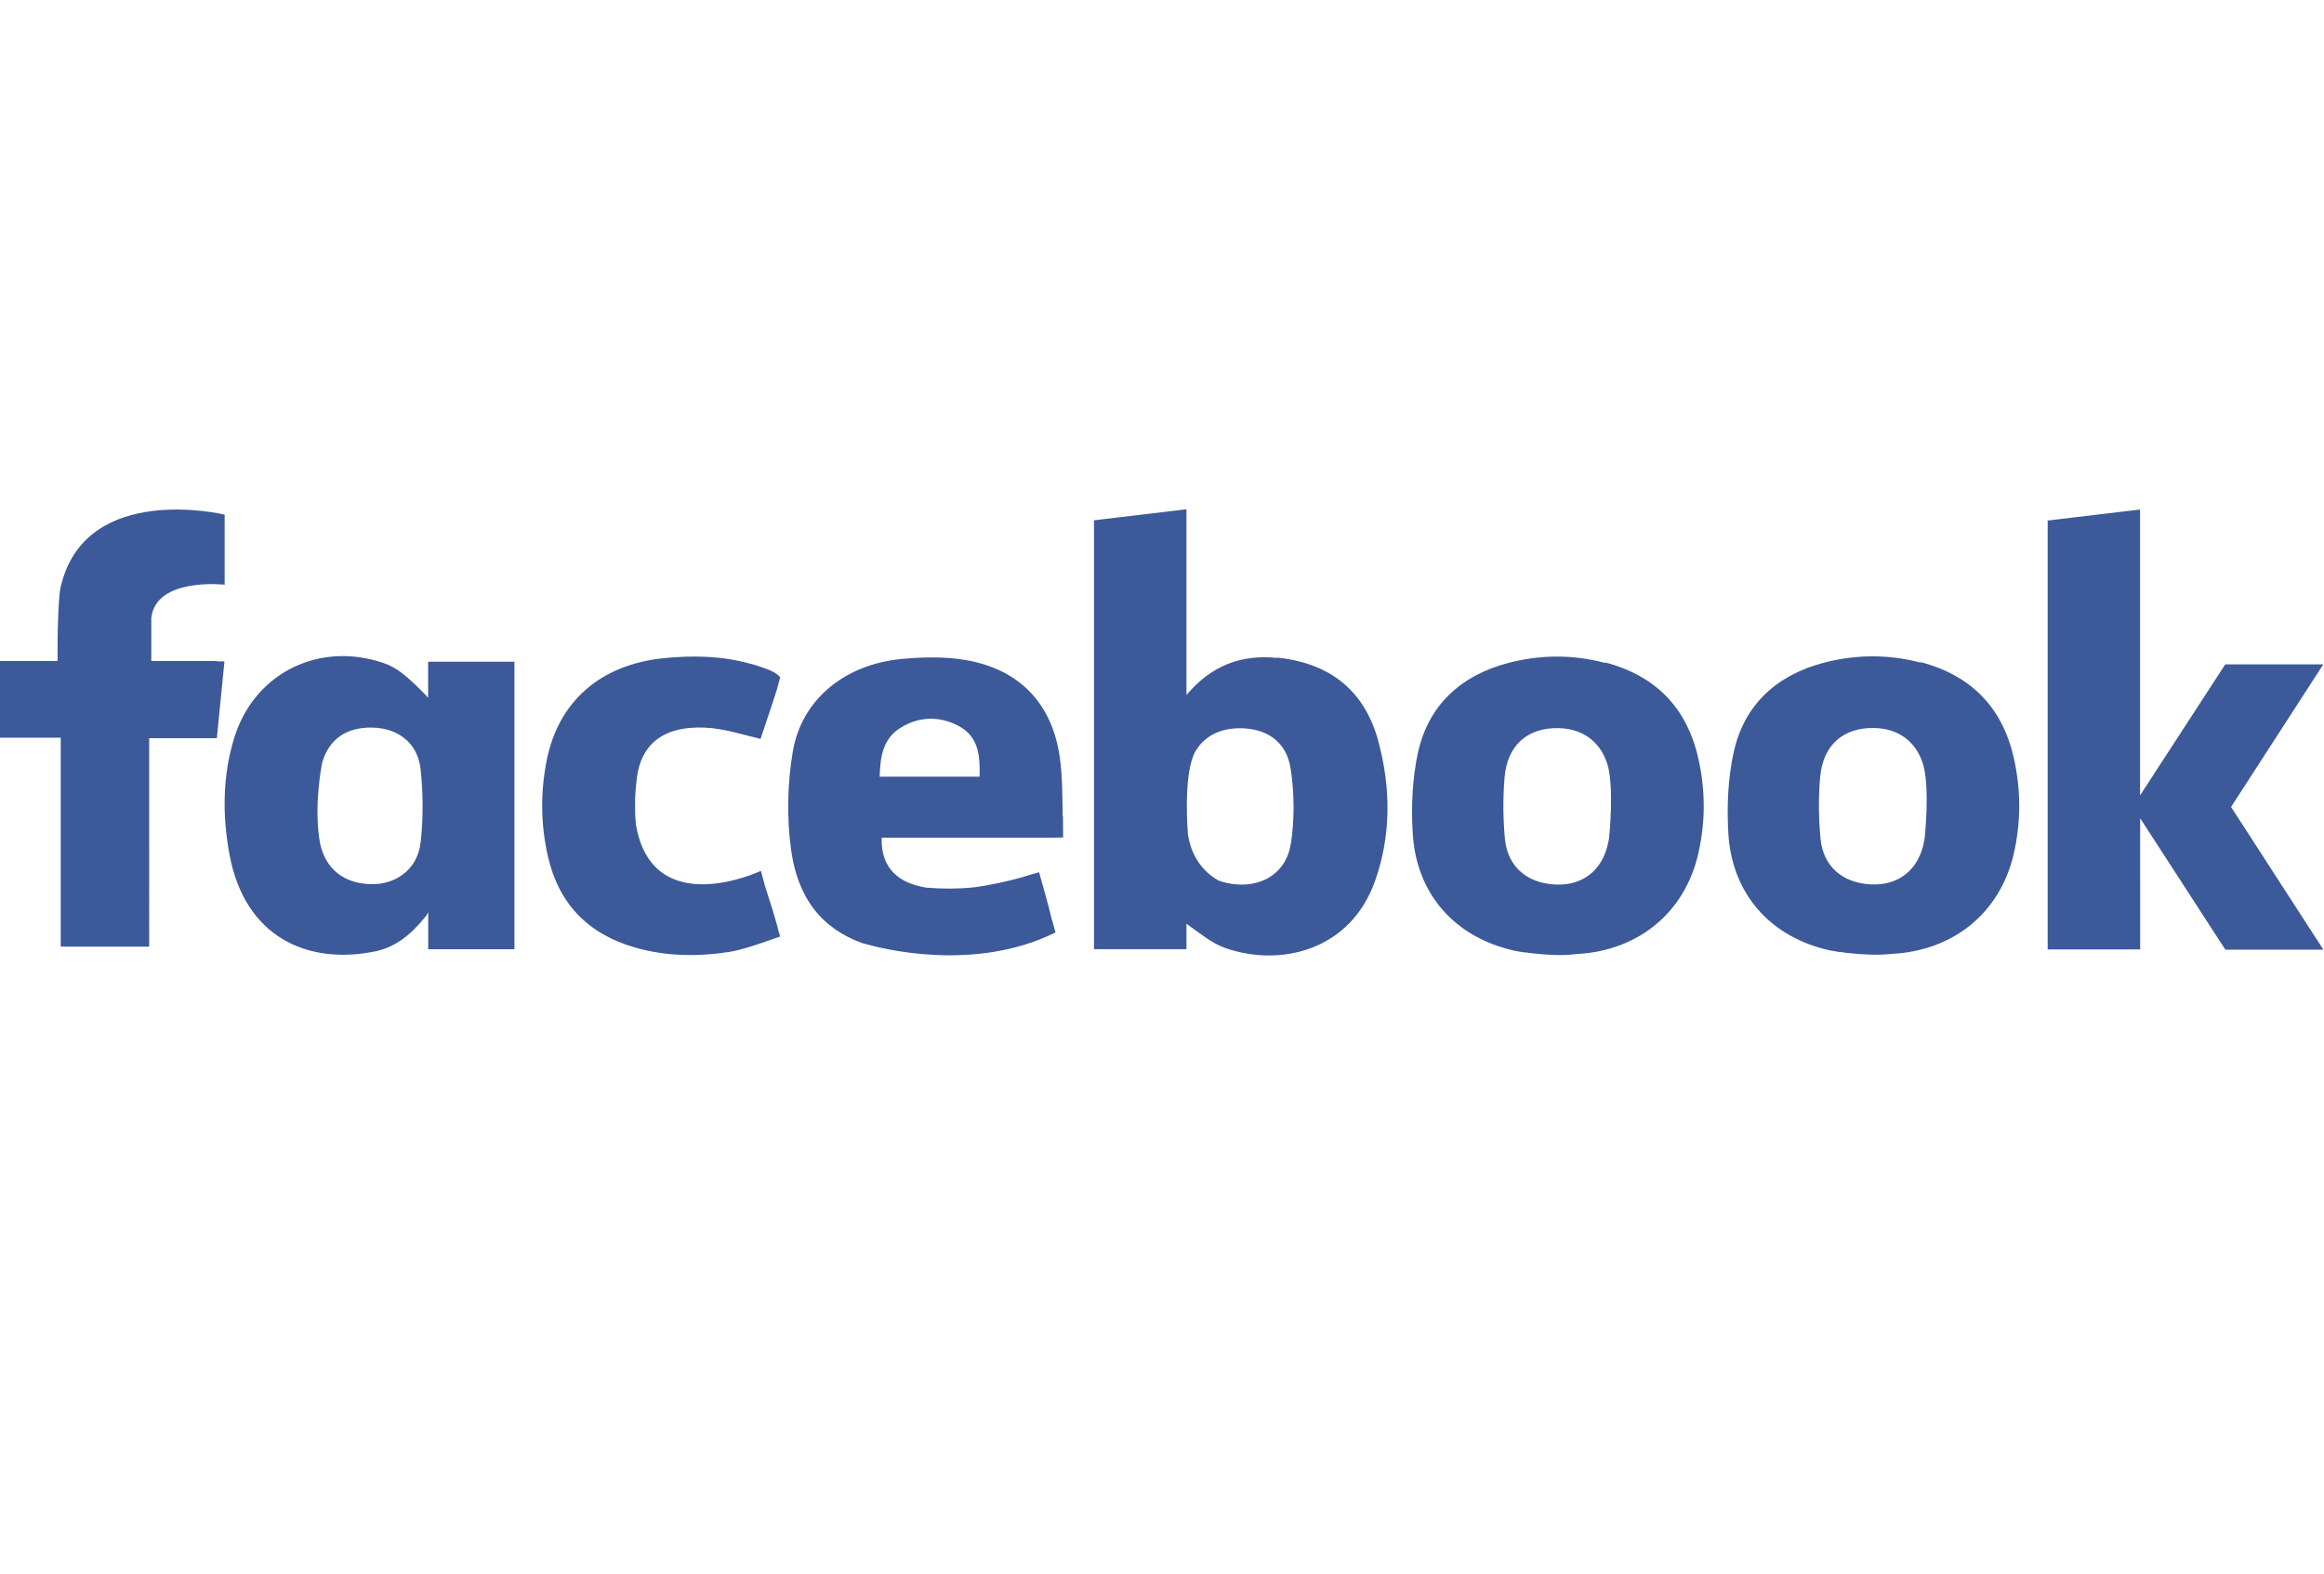<svg xmlns="http://www.w3.org/2000/svg" width="192" height="130" viewBox="0 0 192 130">
  <path fill="#3C5999" fill-rule="evenodd" d="M106.644 69.67c-.336 2.335-2.226 3.56-4.47 3.388-.56-.043-1.067-.156-1.523-.33-1.8-1.023-2.35-2.733-2.51-3.807v.01c-.12-1.66-.25-5.13.57-6.78.7-1.25 1.92-1.94 3.54-1.99 2.3-.07 4.04 1.05 4.38 3.35.31 2.03.32 4.16.02 6.18m-1.14-15.34c-2.88-.3-5.38.56-7.49 3.06V42.07l-7.64.91v35.43h7.64v-2.104c1.03.722 2.04 1.594 3.21 2.006 4.45 1.57 10.32.29 12.38-5.566 1.32-3.757 1.29-7.61.29-11.41-1.1-4.22-3.95-6.55-8.37-7.013m27.39 14.965c-.02.155-.05.31-.09.464-.51 2.216-2.14 3.416-4.32 3.316-2.34-.105-3.95-1.454-4.18-3.762-.16-1.684-.17-3.405-.03-5.09.22-2.662 1.91-4.118 4.45-4.068 2.08.04 3.57 1.2 4.1 3.174.48 1.986.12 5.513.08 5.965m-.33-14.527c-2.65-.7-5.33-.69-7.98 0-3.96 1.04-6.62 3.51-7.48 7.43-.46 2.14-.56 4.42-.43 6.61.28 5.02 3.44 8.6 8.345 9.72l.21.04.035.01c.19.03.38.07.57.1.066 0 .13.01.19.01h.01c.233.04.52.07.82.1.96.1 2.18.17 3.2.05.01 0 .01-.01.015-.01.05 0 .1 0 .156-.01 5.06-.26 8.9-3.4 10.025-8.22.62-2.64.62-5.297.02-7.94-.93-4.15-3.49-6.82-7.69-7.93M17.95 54.6H12.5v-3.57c.4-3.37 6.06-2.73 6.06-2.73v-5.79h-.006c-.196-.048-11.26-2.63-13.46 5.656v.007l-.016.052c-.35 1.032-.325 5.78-.32 6.373H0v6.34h5.018V78.2h7.307V60.98h5.59l.628-6.344h-.628zm16.796 15c-.24 2.2-2.045 3.52-4.182 3.436-2.18-.088-3.63-1.24-4.11-3.308-.56-2.94.1-6.44.16-6.72.57-1.977 2.03-2.95 4.17-2.905 2.103.05 3.724 1.27 3.96 3.415.223 2.01.228 4.07.01 6.078zm.628-11.96c-.08-.096-.17-.19-.25-.27l-.03-.035-.18-.18c-1.723-1.72-2.37-2.15-3.72-2.54-5.183-1.504-10.23 1.166-11.83 6.296-.98 3.15-1 6.4-.42 9.59 1.24 6.92 6.47 9.23 12.04 8.09 1.71-.35 2.98-1.4 4.16-2.86 0 0 .104-.12.234-.37v3.05H42.5V54.66h-7.13v3.01zm28.9 19.06c-.33-1.19-.7-2.365-1.07-3.5l-.34-1.26s-8.93 4.22-10.323-3.8c-.13-1.32-.09-2.69.09-3.994.35-2.464 1.88-3.784 4.31-4.01.83-.077 1.68-.038 2.49.1 1.11.18 2.19.51 3.4.803.42-1.27.86-2.52 1.26-3.79.07-.2.12-.37.16-.53l.2-.756c-.05-.104-.17-.21-.33-.31-.21-.17-.552-.31-1.1-.506-.22-.08-.44-.15-.66-.22-.2-.06-.33-.093-.33-.093H62c-2.35-.66-4.76-.71-7.21-.46-5.16.54-8.66 3.535-9.633 8.48-.51 2.6-.49 5.235.1 7.844.874 3.91 3.283 6.44 7.196 7.57 2.555.736 5.172.77 7.775.37 1.097-.17 2.667-.73 3.794-1.125l.43-.15-.2-.68zm16.65-12.54h-8.25c.048-1.615.25-3.116 1.71-4.03 1.55-.97 3.26-1.005 4.857-.137 1.61.88 1.74 2.46 1.69 4.17zm6.87 3.24c-.03-1.646-.01-3.3-.25-4.917-.65-4.432-3.39-7.236-7.83-7.97-1.69-.28-3.48-.24-5.2-.08-4.71.44-8.285 3.33-9.02 7.67-.444 2.637-.5 5.434-.14 8.08.544 3.983 2.513 6.52 5.92 7.736.017 0 .032.01.047.01 1.56.45 9.17 2.41 15.88-.9l-.27-.98h-.01c-.31-1.3-.68-2.58-1.04-3.87l-.03-.13s-.14.05-.38.12h-.02c-.29.074-.58.16-.87.256-.05.02-.1.04-.16.05-1.01.28-2.47.63-4 .83-1.28.126-2.58.13-3.9.02-2.13-.347-3.76-1.47-3.68-4.126h14.05s.9-.01.94-.02v-.26l-.013-1.53zm104.15-12.52h-8.1l-7.04 10.825V42.09l-7.633.91v35.43h7.64V67.59l7.04 10.86h8.1l-7.63-11.79m-25.33 2.62c-.02.158-.05.31-.08.465-.51 2.213-2.144 3.41-4.326 3.313-2.34-.11-3.95-1.457-4.18-3.763-.16-1.683-.18-3.403-.033-5.09.23-2.66 1.92-4.12 4.46-4.066 2.08.03 3.566 1.2 4.096 3.17.48 1.98.124 5.51.076 5.96m-.324-14.53c-2.65-.7-5.33-.69-7.98 0-3.96 1.04-6.62 3.5-7.475 7.43-.47 2.14-.56 4.42-.44 6.62.28 5.02 3.44 8.6 8.343 9.71.07.02.14.03.217.04h-.004.036c.187.04.38.07.566.1.063.01.13.01.19.012h.004c.24.044.524.08.82.1.964.1 2.19.17 3.205.054.004-.005.01-.005.015-.006.05 0 .1 0 .15-.006 5.068-.26 8.91-3.4 10.03-8.22.615-2.647.615-5.3.02-7.947-.932-4.15-3.49-6.82-7.692-7.93"/>
</svg>
